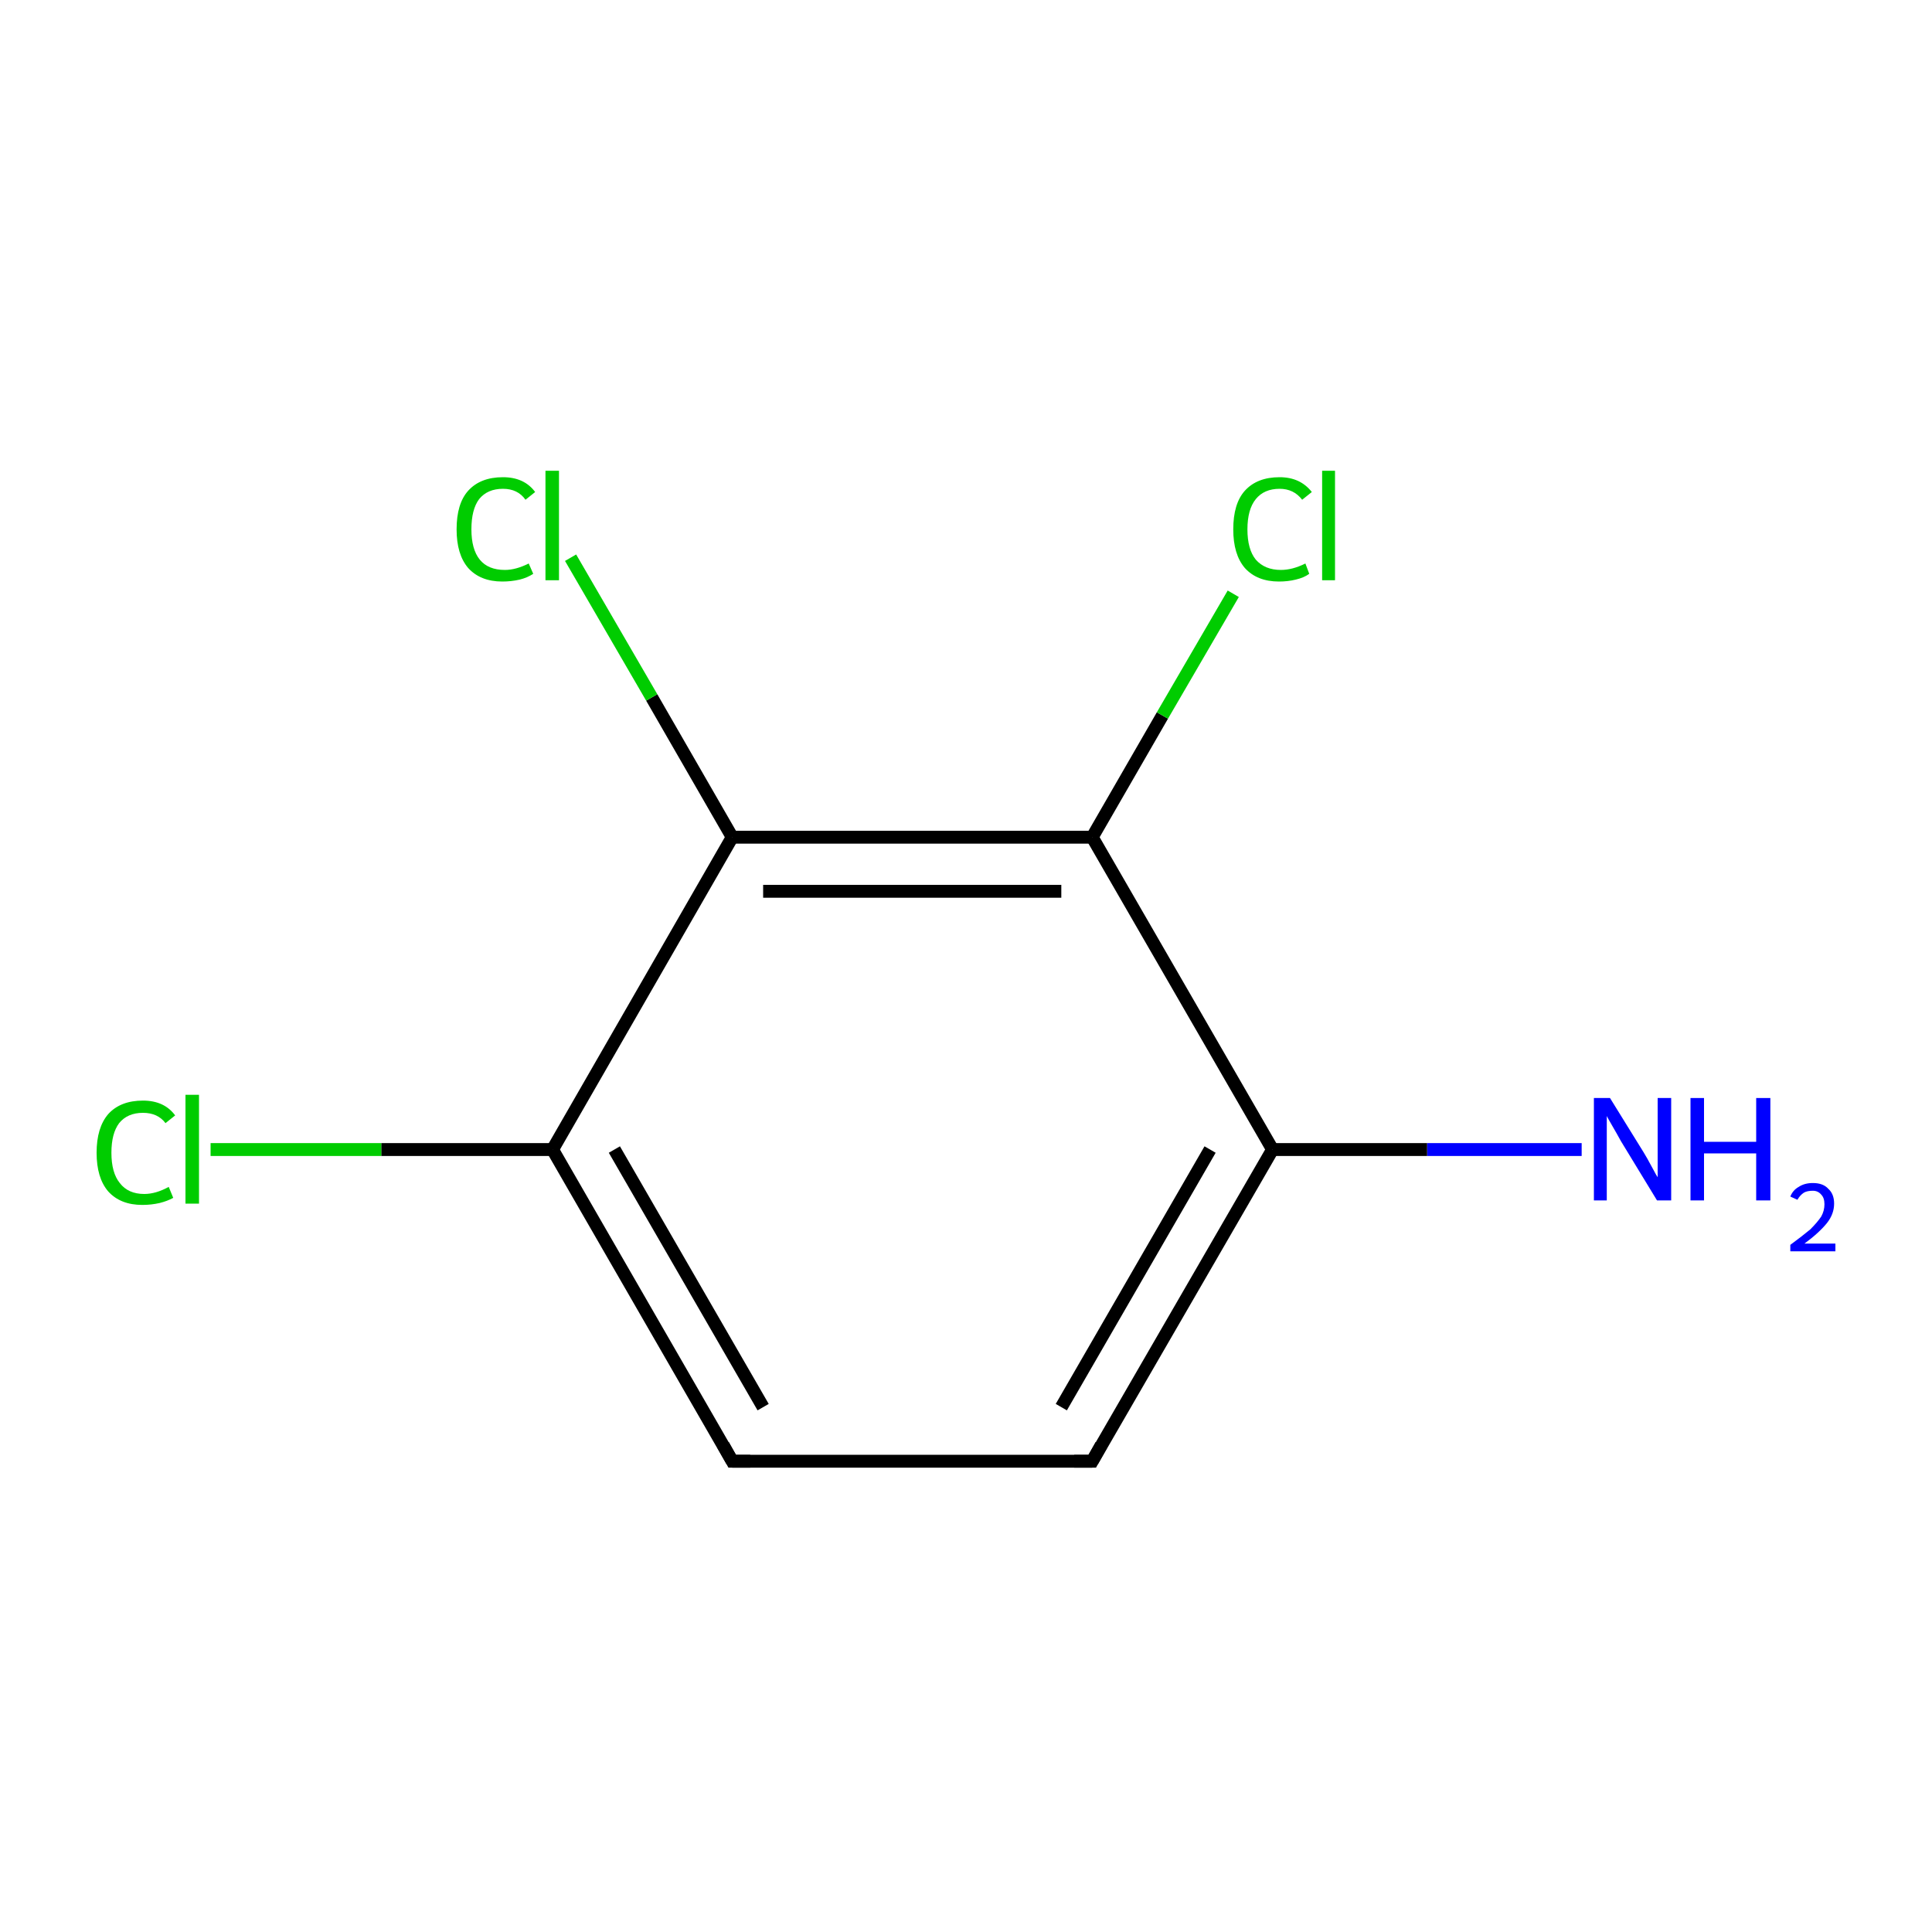 <?xml version='1.0' encoding='iso-8859-1'?>
<svg version='1.1' baseProfile='full'
              xmlns='http://www.w3.org/2000/svg'
                      xmlns:rdkit='http://www.rdkit.org/xml'
                      xmlns:xlink='http://www.w3.org/1999/xlink'
                  xml:space='preserve'
width='300px' height='300px' viewBox='0 0 300 300'>
<!-- END OF HEADER -->
<rect style='opacity:1.0;fill:#FFFFFF;stroke:none' width='300.0' height='300.0' x='0.0' y='0.0'> </rect>
<path class='bond-0 atom-0 atom-1' d='M 245.6,178.5 L 221.6,178.5' style='fill:none;fill-rule:evenodd;stroke:#0000FF;stroke-width:2.0px;stroke-linecap:butt;stroke-linejoin:miter;stroke-opacity:1' />
<path class='bond-0 atom-0 atom-1' d='M 221.6,178.5 L 197.6,178.5' style='fill:none;fill-rule:evenodd;stroke:#000000;stroke-width:2.0px;stroke-linecap:butt;stroke-linejoin:miter;stroke-opacity:1' />
<path class='bond-1 atom-1 atom-2' d='M 197.6,178.5 L 169.6,226.9' style='fill:none;fill-rule:evenodd;stroke:#000000;stroke-width:2.0px;stroke-linecap:butt;stroke-linejoin:miter;stroke-opacity:1' />
<path class='bond-1 atom-1 atom-2' d='M 187.9,178.5 L 164.8,218.5' style='fill:none;fill-rule:evenodd;stroke:#000000;stroke-width:2.0px;stroke-linecap:butt;stroke-linejoin:miter;stroke-opacity:1' />
<path class='bond-2 atom-2 atom-3' d='M 169.6,226.9 L 113.7,226.9' style='fill:none;fill-rule:evenodd;stroke:#000000;stroke-width:2.0px;stroke-linecap:butt;stroke-linejoin:miter;stroke-opacity:1' />
<path class='bond-3 atom-3 atom-4' d='M 113.7,226.9 L 85.8,178.5' style='fill:none;fill-rule:evenodd;stroke:#000000;stroke-width:2.0px;stroke-linecap:butt;stroke-linejoin:miter;stroke-opacity:1' />
<path class='bond-3 atom-3 atom-4' d='M 118.5,218.5 L 95.4,178.5' style='fill:none;fill-rule:evenodd;stroke:#000000;stroke-width:2.0px;stroke-linecap:butt;stroke-linejoin:miter;stroke-opacity:1' />
<path class='bond-4 atom-4 atom-5' d='M 85.8,178.5 L 59.2,178.5' style='fill:none;fill-rule:evenodd;stroke:#000000;stroke-width:2.0px;stroke-linecap:butt;stroke-linejoin:miter;stroke-opacity:1' />
<path class='bond-4 atom-4 atom-5' d='M 59.2,178.5 L 32.7,178.5' style='fill:none;fill-rule:evenodd;stroke:#00CC00;stroke-width:2.0px;stroke-linecap:butt;stroke-linejoin:miter;stroke-opacity:1' />
<path class='bond-5 atom-4 atom-6' d='M 85.8,178.5 L 113.7,130.0' style='fill:none;fill-rule:evenodd;stroke:#000000;stroke-width:2.0px;stroke-linecap:butt;stroke-linejoin:miter;stroke-opacity:1' />
<path class='bond-6 atom-6 atom-7' d='M 113.7,130.0 L 101.2,108.3' style='fill:none;fill-rule:evenodd;stroke:#000000;stroke-width:2.0px;stroke-linecap:butt;stroke-linejoin:miter;stroke-opacity:1' />
<path class='bond-6 atom-6 atom-7' d='M 101.2,108.3 L 88.6,86.6' style='fill:none;fill-rule:evenodd;stroke:#00CC00;stroke-width:2.0px;stroke-linecap:butt;stroke-linejoin:miter;stroke-opacity:1' />
<path class='bond-7 atom-6 atom-8' d='M 113.7,130.0 L 169.6,130.0' style='fill:none;fill-rule:evenodd;stroke:#000000;stroke-width:2.0px;stroke-linecap:butt;stroke-linejoin:miter;stroke-opacity:1' />
<path class='bond-7 atom-6 atom-8' d='M 118.5,138.4 L 164.8,138.4' style='fill:none;fill-rule:evenodd;stroke:#000000;stroke-width:2.0px;stroke-linecap:butt;stroke-linejoin:miter;stroke-opacity:1' />
<path class='bond-8 atom-8 atom-9' d='M 169.6,130.0 L 180.5,111.1' style='fill:none;fill-rule:evenodd;stroke:#000000;stroke-width:2.0px;stroke-linecap:butt;stroke-linejoin:miter;stroke-opacity:1' />
<path class='bond-8 atom-8 atom-9' d='M 180.5,111.1 L 191.5,92.2' style='fill:none;fill-rule:evenodd;stroke:#00CC00;stroke-width:2.0px;stroke-linecap:butt;stroke-linejoin:miter;stroke-opacity:1' />
<path class='bond-9 atom-8 atom-1' d='M 169.6,130.0 L 197.6,178.5' style='fill:none;fill-rule:evenodd;stroke:#000000;stroke-width:2.0px;stroke-linecap:butt;stroke-linejoin:miter;stroke-opacity:1' />
<path d='M 171.0,224.4 L 169.6,226.9 L 166.8,226.9' style='fill:none;stroke:#000000;stroke-width:2.0px;stroke-linecap:butt;stroke-linejoin:miter;stroke-miterlimit:10;stroke-opacity:1;' />
<path d='M 116.5,226.9 L 113.7,226.9 L 112.3,224.4' style='fill:none;stroke:#000000;stroke-width:2.0px;stroke-linecap:butt;stroke-linejoin:miter;stroke-miterlimit:10;stroke-opacity:1;' />
<path class='atom-0' d='M 250.0 170.5
L 255.2 178.9
Q 255.7 179.7, 256.5 181.2
Q 257.3 182.7, 257.4 182.8
L 257.4 170.5
L 259.5 170.5
L 259.5 186.4
L 257.3 186.4
L 251.7 177.2
Q 251.1 176.1, 250.4 174.9
Q 249.7 173.7, 249.5 173.3
L 249.5 186.4
L 247.5 186.4
L 247.5 170.5
L 250.0 170.5
' fill='#0000FF'/>
<path class='atom-0' d='M 262.5 170.5
L 264.6 170.5
L 264.6 177.3
L 272.7 177.3
L 272.7 170.5
L 274.9 170.5
L 274.9 186.4
L 272.7 186.4
L 272.7 179.1
L 264.6 179.1
L 264.6 186.4
L 262.5 186.4
L 262.5 170.5
' fill='#0000FF'/>
<path class='atom-0' d='M 278.0 185.8
Q 278.4 184.8, 279.3 184.3
Q 280.2 183.7, 281.5 183.7
Q 283.1 183.7, 283.9 184.6
Q 284.8 185.4, 284.8 186.9
Q 284.8 188.5, 283.7 189.9
Q 282.5 191.4, 280.2 193.1
L 285.0 193.1
L 285.0 194.3
L 278.0 194.3
L 278.0 193.3
Q 279.9 191.9, 281.1 190.9
Q 282.2 189.8, 282.8 188.9
Q 283.3 188.0, 283.3 187.0
Q 283.3 186.0, 282.8 185.5
Q 282.3 184.9, 281.5 184.9
Q 280.6 184.9, 280.1 185.2
Q 279.5 185.6, 279.1 186.3
L 278.0 185.8
' fill='#0000FF'/>
<path class='atom-5' d='M 15.0 179.0
Q 15.0 175.1, 16.8 173.0
Q 18.7 170.9, 22.2 170.9
Q 25.5 170.9, 27.2 173.2
L 25.7 174.4
Q 24.5 172.8, 22.2 172.8
Q 19.8 172.8, 18.5 174.4
Q 17.3 176.0, 17.3 179.0
Q 17.3 182.1, 18.6 183.7
Q 19.9 185.4, 22.4 185.4
Q 24.2 185.4, 26.2 184.3
L 26.9 186.0
Q 26.0 186.5, 24.8 186.8
Q 23.5 187.1, 22.1 187.1
Q 18.7 187.1, 16.8 185.0
Q 15.0 182.9, 15.0 179.0
' fill='#00CC00'/>
<path class='atom-5' d='M 28.8 170.0
L 30.9 170.0
L 30.9 186.9
L 28.8 186.9
L 28.8 170.0
' fill='#00CC00'/>
<path class='atom-7' d='M 70.9 82.2
Q 70.9 78.2, 72.7 76.2
Q 74.6 74.1, 78.1 74.1
Q 81.4 74.1, 83.1 76.4
L 81.6 77.6
Q 80.4 75.9, 78.1 75.9
Q 75.7 75.9, 74.4 77.5
Q 73.2 79.1, 73.2 82.2
Q 73.2 85.3, 74.5 86.9
Q 75.8 88.5, 78.4 88.5
Q 80.1 88.5, 82.1 87.5
L 82.8 89.1
Q 81.9 89.7, 80.7 90.0
Q 79.4 90.3, 78.0 90.3
Q 74.6 90.3, 72.7 88.2
Q 70.9 86.1, 70.9 82.2
' fill='#00CC00'/>
<path class='atom-7' d='M 84.7 73.1
L 86.8 73.1
L 86.8 90.1
L 84.7 90.1
L 84.7 73.1
' fill='#00CC00'/>
<path class='atom-9' d='M 191.5 82.2
Q 191.5 78.2, 193.3 76.2
Q 195.2 74.1, 198.7 74.1
Q 201.9 74.1, 203.7 76.4
L 202.2 77.6
Q 200.9 75.9, 198.7 75.9
Q 196.3 75.9, 195.0 77.5
Q 193.7 79.1, 193.7 82.2
Q 193.7 85.3, 195.0 86.9
Q 196.4 88.5, 198.9 88.5
Q 200.7 88.5, 202.7 87.5
L 203.3 89.1
Q 202.5 89.7, 201.2 90.0
Q 200.0 90.3, 198.6 90.3
Q 195.2 90.3, 193.3 88.2
Q 191.5 86.1, 191.5 82.2
' fill='#00CC00'/>
<path class='atom-9' d='M 205.3 73.1
L 207.3 73.1
L 207.3 90.1
L 205.3 90.1
L 205.3 73.1
' fill='#00CC00'/>
</svg>
